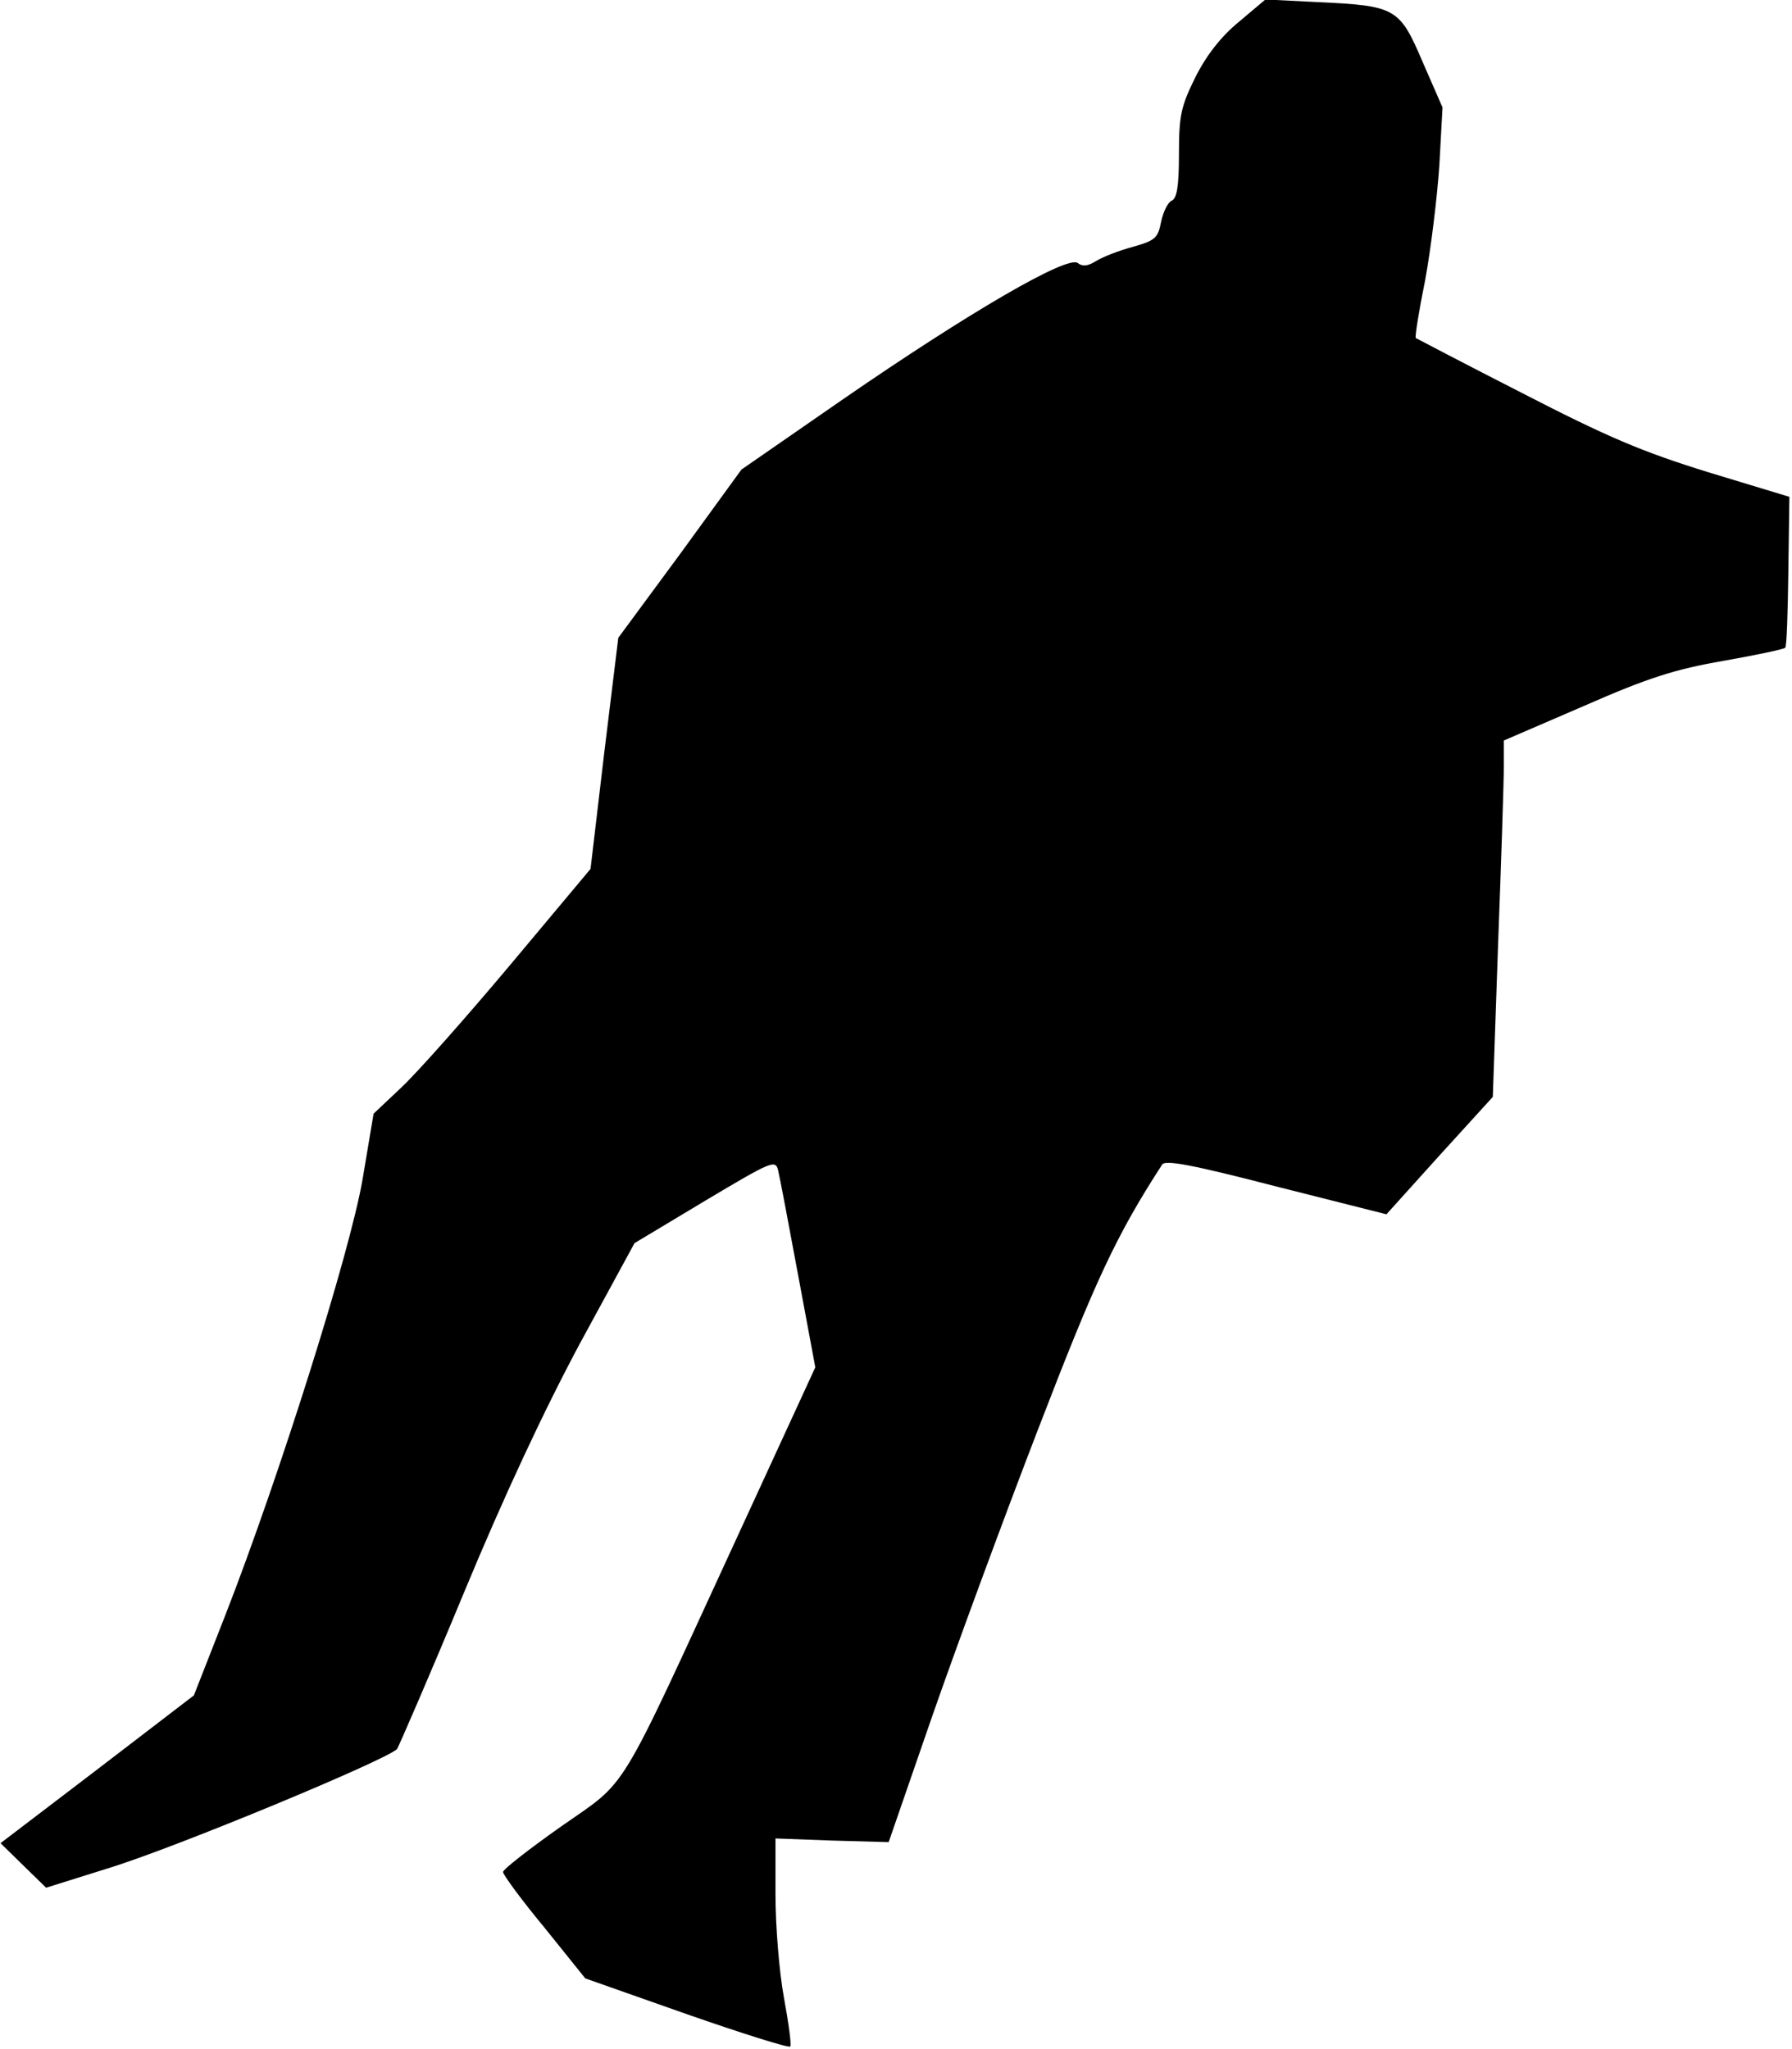 <?xml version="1.0" standalone="no"?>
<!DOCTYPE svg PUBLIC "-//W3C//DTD SVG 20010904//EN"
 "http://www.w3.org/TR/2001/REC-SVG-20010904/DTD/svg10.dtd">
<svg version="1.0" xmlns="http://www.w3.org/2000/svg"
 width="342pt" height="391pt" viewBox="0 0 342 391"
 preserveAspectRatio="xMidYMid meet">
<g transform="translate(0,391) scale(0.1,-0.1)"
fill="#000000" stroke="none">
<path fill="#000000" stroke="none" d="M2364 3868 c-34 -28 -62 -64 -83 -106
-27 -55 -31 -72 -31 -146 0 -62 -4 -85 -14 -89 -7 -3 -16 -21 -20 -40 -6 -31
-11 -36 -54 -48 -26 -7 -57 -19 -70 -27 -16 -10 -26 -11 -35 -4 -19 16 -209
-95 -447 -259 l-195 -135 -117 -161 -118 -160 -27 -221 -26 -220 -154 -184
c-84 -100 -177 -205 -207 -233 l-53 -50 -21 -125 c-24 -140 -159 -568 -262
-832 l-60 -153 -184 -141 -185 -141 44 -43 43 -42 118 37 c128 39 537 209 552
228 4 7 62 140 127 297 78 188 154 350 222 477 l104 191 135 81 c126 75 134
79 139 58 3 -12 20 -102 38 -199 l33 -177 -151 -328 c-230 -499 -204 -457
-334 -548 -61 -43 -111 -82 -111 -87 0 -5 35 -53 79 -106 l78 -97 193 -68
c106 -37 195 -65 198 -62 3 2 -3 45 -12 94 -9 49 -16 137 -16 196 l0 107 108
-4 108 -3 83 240 c46 132 137 379 203 550 109 283 148 367 236 503 6 9 56 0
218 -42 l210 -53 101 112 102 112 10 289 c6 159 11 312 11 340 l0 51 153 66
c123 54 174 70 266 86 62 11 115 22 118 25 3 2 5 68 6 146 l2 142 -155 47
c-126 39 -192 67 -355 151 -110 56 -201 104 -203 105 -2 2 6 52 18 111 11 60
23 159 27 219 l6 110 -38 87 c-44 103 -51 107 -200 114 l-100 5 -51 -43z"/>
</g>
</svg>

